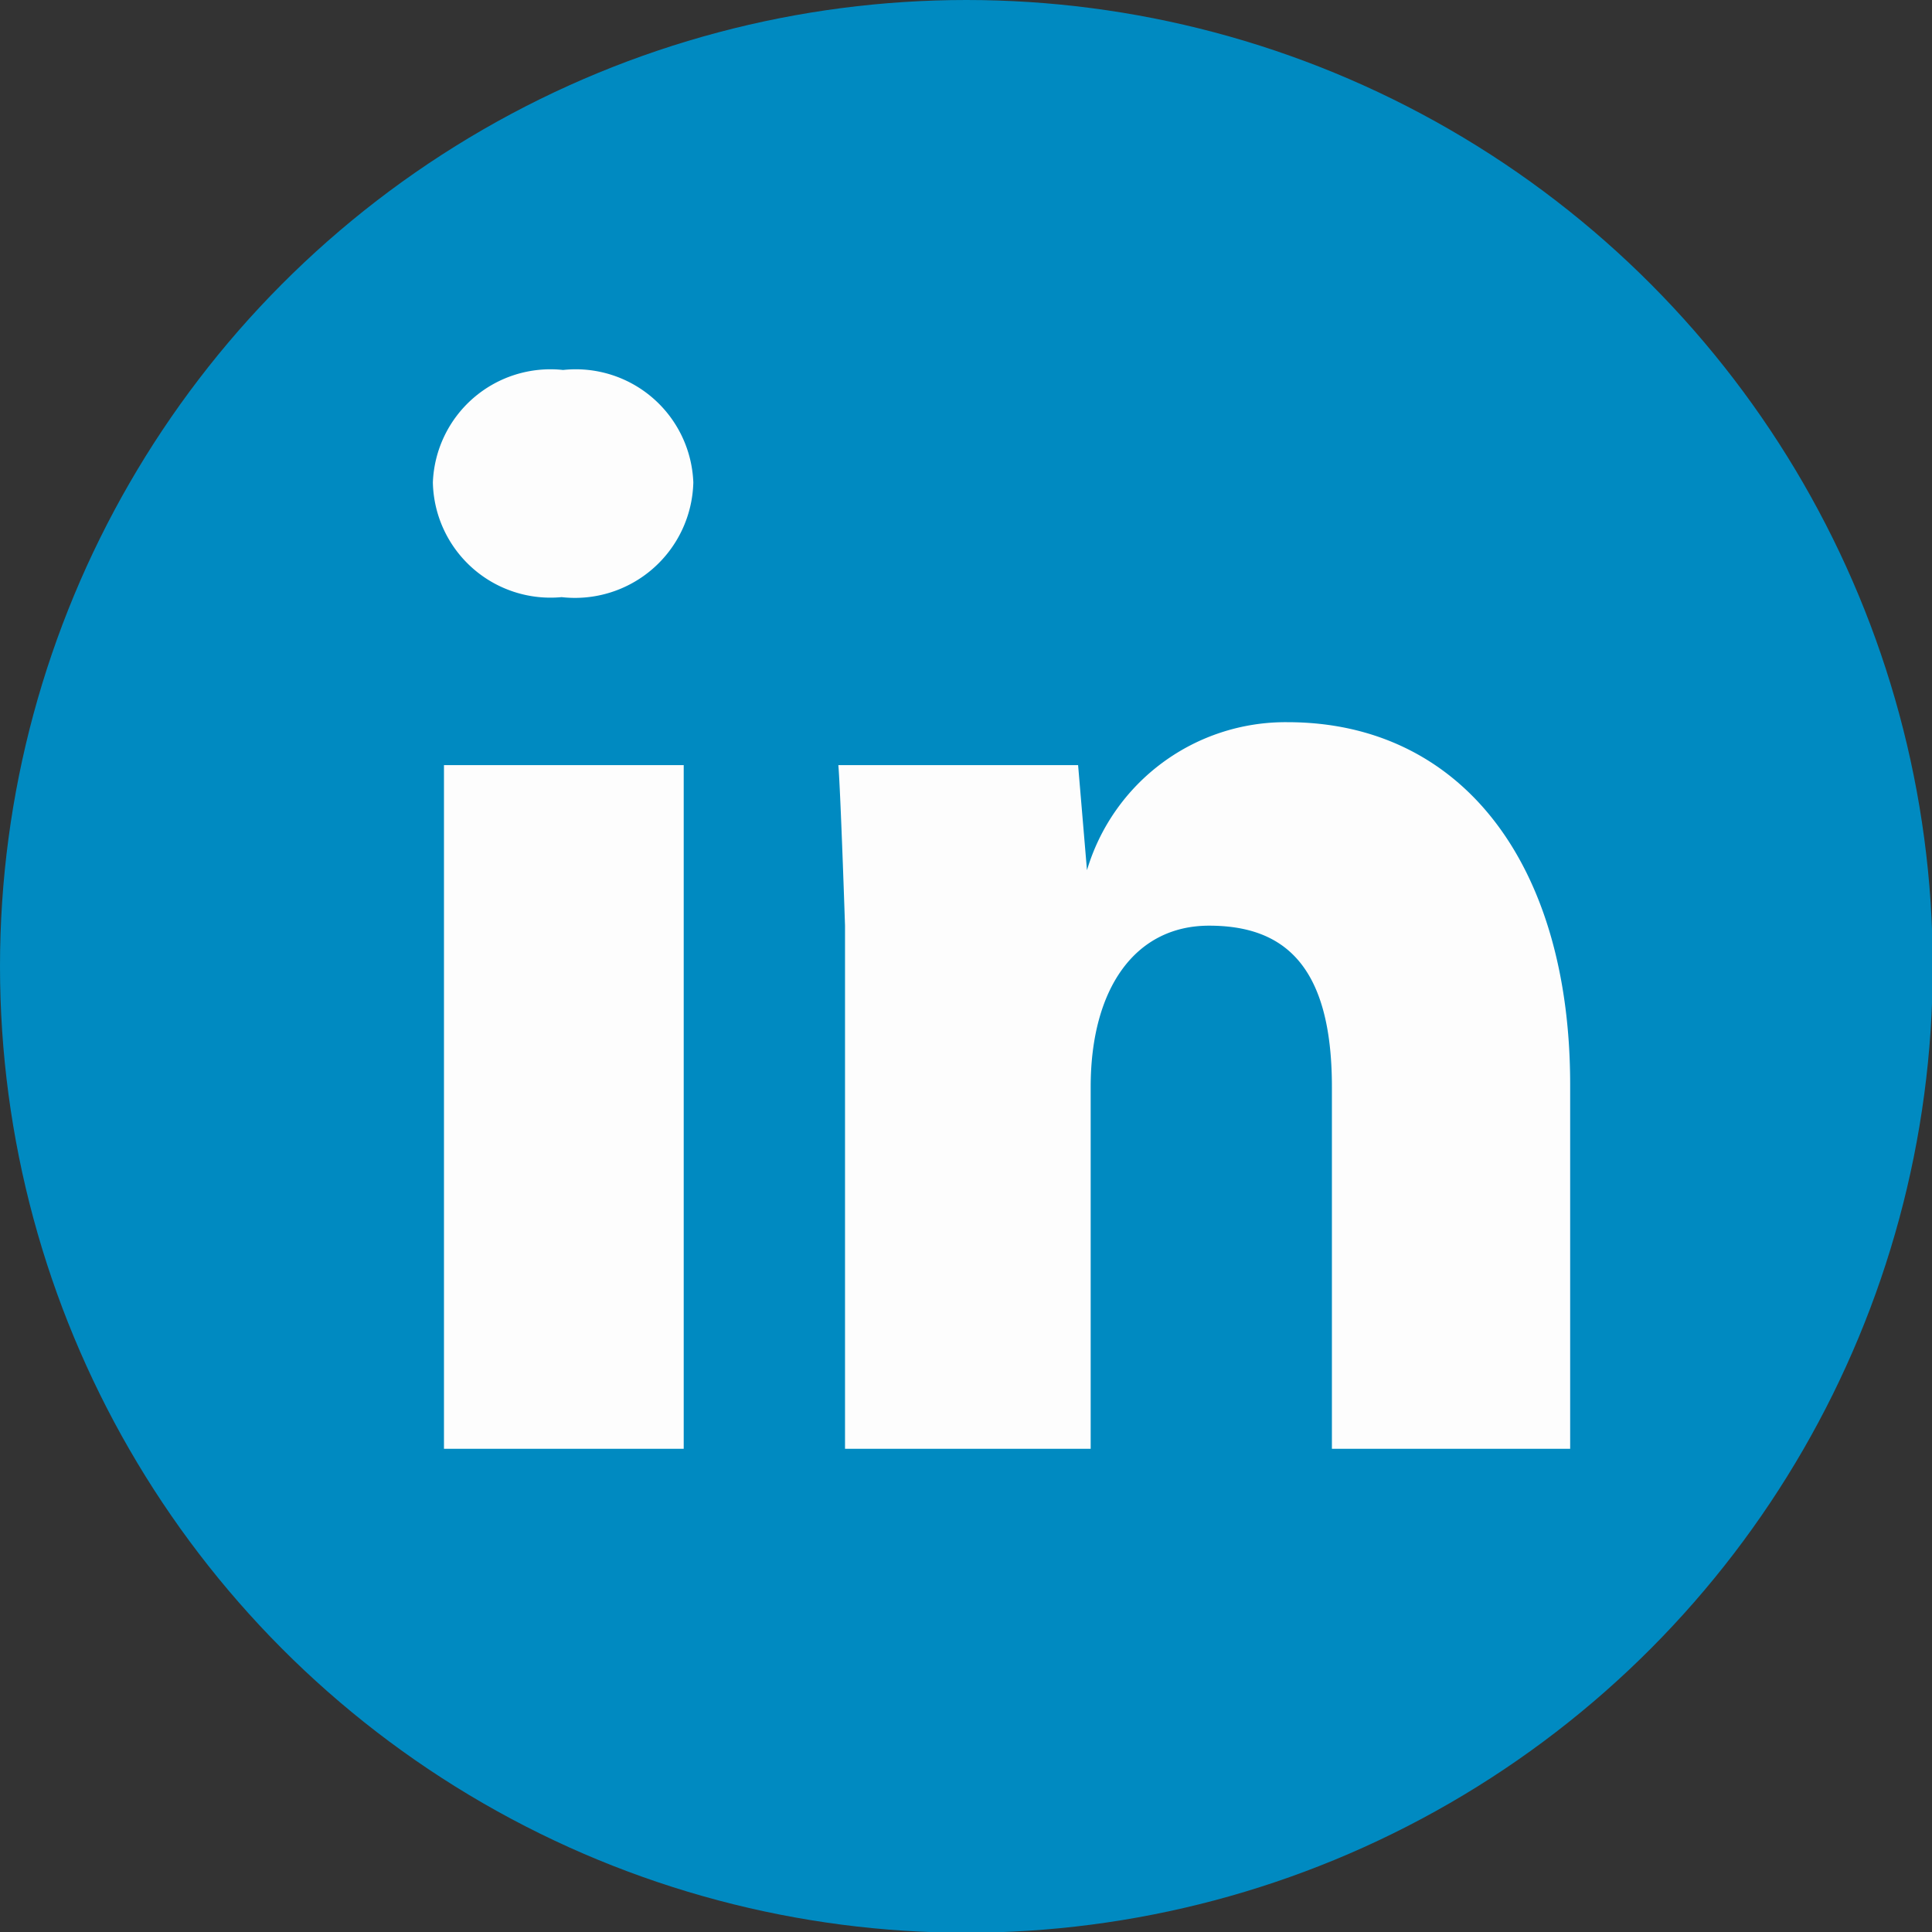 <svg height="26.11" viewBox="0 0 26.11 26.11" width="26.11" xmlns="http://www.w3.org/2000/svg"><rect x="0" y="0" width="26.11" height="26.11" fill="#333333" stroke="none"/><circle cx="13.06" cy="13.06" fill="#008ac1" r="13.06"/><path d="m9.24 19.58h-3.24v-9.24h3.24zm.13-13.06a1.59 1.59 0 0 0 -1.76-1.52 1.59 1.59 0 0 0 -1.76 1.52 1.59 1.59 0 0 0 1.74 1.55 1.6 1.6 0 0 0 1.78-1.55zm11.85 13.06h-3.22v-4.89c0-1.66-.66-2.18-1.66-2.18s-1.6.85-1.6 2.18v4.89h-3.32v-7.07s-.06-1.81-.09-2.17h3.24l.12 1.42a2.8 2.8 0 0 1 2.71-2c2.34 0 3.82 1.9 3.82 4.9z" fill="#fdfdfd"/></svg>